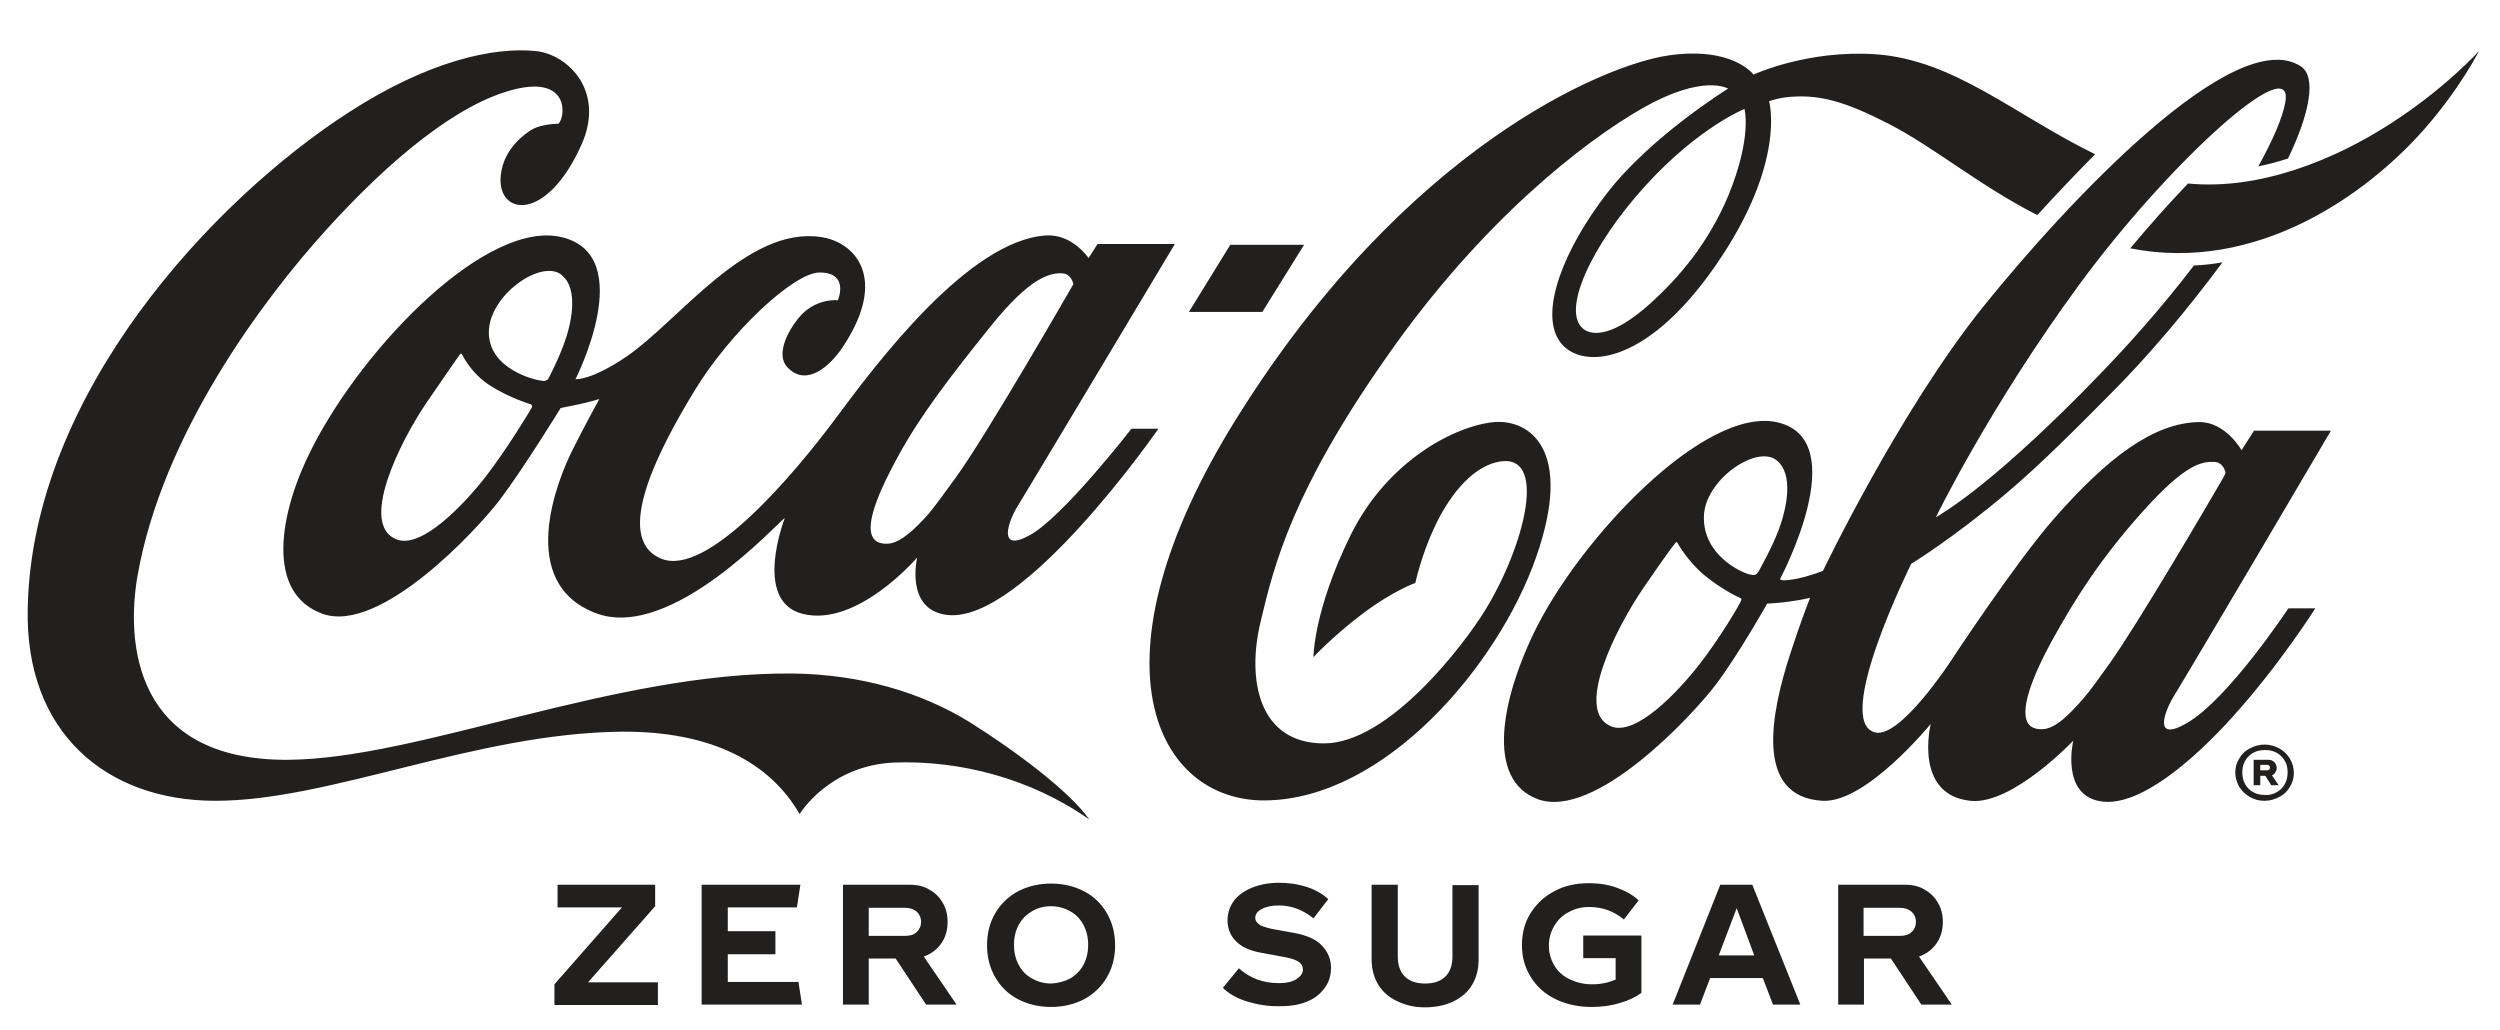 <?xml version="1.0" encoding="utf-8"?>
<!-- Generator: Adobe Illustrator 26.0.0, SVG Export Plug-In . SVG Version: 6.00 Build 0)  -->
<svg version="1.1" id="Layer_1" xmlns="http://www.w3.org/2000/svg" xmlns:xlink="http://www.w3.org/1999/xlink" x="0px" y="0px"
	 viewBox="0 0 640.3 263.8" style="enable-background:new 0 0 640.3 263.8;" xml:space="preserve">
<style type="text/css">
	.st0{fill:#221F1F;}
</style>
<path class="st0" d="M279,209.9c-15-10.6-33.3-15.2-49.9-14.6c-16.8,0.7-24.3,13.2-24.3,13.2c-7.6-13.2-22.6-21.3-45.7-21.1
	c-37.4,0.4-74.5,17.7-103.9,17.7c-28.2,0-48.8-17.7-48.1-49.2C8.1,100.8,54.7,51,89.6,28.6c20-12.9,36.8-16.7,47.8-15.5
	c8,0.9,17.6,10.1,11.6,23.8c-8.9,20-21.2,18.3-20.8,8.8c0.3-6.2,4.4-10.1,7.5-12.2c2-1.4,5.5-1.8,7.3-1.8c1.8-1.5,3.1-12.4-11.3-8.8
	c-14.4,3.6-31.6,17.7-48.1,35.9c-16.5,18.2-42.1,52.6-48.4,88.8c-2.9,16.8-1,47.3,38.7,47c33.7-0.3,83.4-22.5,129-22.1
	c17.7,0.2,33.1,4.9,45.2,12.3C259.8,192.1,274,202.7,279,209.9 M289.8,109.8h6.9c0,0-34.6,50-54.1,47.7c-10.9-1.3-7.7-14.7-7.7-14.7
	s-15.4,18-29.4,14.4c-12.8-3.3-4.5-24.5-4.5-24.5c-1.4,0.6-29.1,31.8-48.5,24.3c-20.3-7.8-9.8-33.9-5.9-41.7
	c3.3-6.6,6.9-13.1,6.9-13.1s-3.1,0.9-5,1.3c-1.9,0.4-4.9,1-4.9,1s-9.6,15.6-15.5,23.4c-5.9,7.8-30.8,34.6-45.5,29.3
	c-14.7-5.3-11.1-25.9-2.8-42.2c13.4-26.5,45.2-59.1,64.3-54.2c19.3,4.9,3.3,36.3,3.3,36.3s3.8,0.5,13.1-5.8
	c13.3-9.1,30.8-33.4,49.7-30.6c8.9,1.3,17.2,10.5,5.9,27.8c-3.6,5.6-9.7,10.6-14.4,5.6c-2.9-3-0.4-8.6,2.7-12.5
	c4.3-5.4,10.2-4.7,10.2-4.7s3.1-7.2-4.8-7.1c-6.5,0.1-22.8,15.2-32,30.4c-8.5,14-21.3,37.7-8.4,42.9c11.8,4.8,34.2-21.9,44.6-35.9
	c10.4-14,34-45.6,53.9-46.9c6.8-0.4,10.9,5.8,10.9,5.8l2.3-3.6h19.8c0,0-37.4,62.5-40.3,67.2c-2.3,3.7-5.3,12,3.1,7.4
	C272.2,132.5,289.8,109.8,289.8,109.8 M135.8,103.5c-0.3-0.1-5.3-1.6-10.2-4.7c-4.9-3.1-7.1-7.7-7.3-8.1c-0.2-0.3-0.4-0.1-0.6,0.2
	c-0.2,0.3-1.2,1.6-8.3,12c-7.1,10.4-17.6,31.7-7.7,35.3c6.3,2.3,16.9-8.7,22.6-16c5.3-6.8,11.6-17.2,11.9-17.8
	C136.4,103.8,136.2,103.6,135.8,103.5 M143.7,70.3c-5.2-3.9-18.4,5.3-18.5,14.7c-0.1,9.6,12,12.4,13.5,12.5c0,0,1.4,0.4,1.9-0.8
	c0.3-0.7,2-3.7,3.8-8.5C146.2,83.4,148.5,74,143.7,70.3 M244.8,122.3c8-11,30.1-49.5,30.1-49.5s-0.4-2.7-2.9-2.8
	c-3.1-0.1-8.1,0.9-18.3,13.6c-10.2,12.7-18,22.8-23.7,33.3c-6.3,11.5-9,19.6-5.4,21.8c1,0.6,2.6,0.7,3.8,0.4
	c2.4-0.6,5.4-2.9,9.7-7.8C240,128.9,242.2,125.9,244.8,122.3 M612.2,31.7c-13.9,9-33.2,17.1-51.8,15.3c-4.7,4.9-9.7,10.5-14.8,16.6
	C577.8,70,606,50,620.9,33.1c9.3-10.6,14-20,14-20S626,22.9,612.2,31.7 M557,177.9c-2.7,4.3-5.7,12.4,3.1,7.3
	c10.7-6.2,26-29.4,26-29.4h6.9c0,0-9.1,14.4-21,27.6c-10.9,12.1-24.1,23-33.5,21.9c-10.9-1.3-7.5-15.6-7.5-15.6
	s-15.7,16.6-26.4,15.4c-14.6-1.6-10.1-19.7-10.1-19.7s-16.5,20.3-27.7,19.7c-17.6-1-13.2-22.5-8.3-37.6c2.6-8.1,5.1-14.4,5.1-14.4
	s-1.8,0.5-5.5,1c-2,0.3-5.5,0.5-5.5,0.5s-7.3,13-13.2,20.8c-5.9,7.8-30.8,34.6-45.5,29.3c-13.6-5-9.1-25.8-1.2-42.3
	c11.5-24.1,44-58.7,62.7-54.2c19.4,4.7,0.5,40.1,0.5,40.1s0,0.1,0.2,0.2c0.4,0.2,1.4,0.2,3.7-0.2c3.7-0.7,7.1-2.1,7.1-2.1
	s19.5-40.8,41-67.6c21.5-26.7,64.5-72.7,81.4-61.6c4.1,2.7,2.2,12.2-3.3,23.6c-2.5,0.8-5,1.5-7.6,2c3.7-6.7,6.2-12.4,6.9-16.4
	c2.5-13.8-29.7,15.3-52.7,46.6c-23,31.3-36.8,59.7-36.8,59.7s4.6-2.6,11.9-8.5c7.6-6.1,18-15.6,29.3-27.3
	c7.6-7.8,16.5-17.7,24.9-28.7c2.5-0.1,4.9-0.4,7.3-0.8c-9.3,12.6-19.1,24-27.5,32.5c-9.2,9.3-19.1,19.3-27.8,26.6
	c-13.7,11.6-24.4,18.1-24.4,18.1s-20.2,40.6-9.2,43.2c6.4,1.5,19.2-18.1,19.2-18.1s16.6-25.3,26.6-36.7
	c13.6-15.5,25.4-24.5,37.1-24.7c6.8-0.1,10.9,7.2,10.9,7.2l3.2-5H597C597,110.4,560,173.1,557,177.9 M445.6,153.1
	c-0.3-0.1-4.6-2.1-9.1-5.8c-4.4-3.7-6.7-8-6.9-8.3c-0.2-0.3-0.4-0.1-0.6,0.2c-0.2,0.3-1,1-8.1,11.4c-7.1,10.4-17.9,31.8-8.1,35.5
	c6.3,2.3,16.8-8.7,22.5-16c5.3-6.8,10.3-15.4,10.5-16C446.2,153.4,446,153.3,445.6,153.1 M455.6,135.6c1.8-4.8,4.1-14.2-0.7-17.8
	c-5.2-3.9-18.5,5.3-18.5,14.7c-0.1,9.6,9.3,14,11.6,14.6c1.3,0.3,1.7,0.3,2.4-0.7C450.8,145.6,453.8,140.4,455.6,135.6 M569.4,122.4
	c0.4-0.7,0.6-1.3,0.6-1.3s-0.4-2.7-2.9-2.8c-3.1-0.1-7.3,0.4-18.2,12.6c-10.9,12.1-17.5,22.6-23.3,33.1c-6.3,11.5-8.8,20-5.2,22.2
	c1,0.6,2.6,0.7,3.8,0.4c2.5-0.6,5.2-2.9,9.4-7.7c2-2.3,4.2-5.5,6.8-9.1C547.6,159.7,565.8,128.6,569.4,122.4 M612.2,31.7
	c-13.9,9-33.2,17.1-51.8,15.3c-4.7,4.9-9.7,10.5-14.8,16.6C577.8,70,606,50,620.9,33.1c9.3-10.6,14-20,14-20S626,22.9,612.2,31.7
	 M521.8,55.1c-15.2-7.8-26.3-17.3-37.9-23.3c-11.1-5.7-18.2-8-27.1-6.8c-1.5,0.2-3.7,0.9-3.7,0.9s4.6,15.7-13.7,42.1
	c-18.5,26.7-35.3,26.6-40.1,19.2c-5-7.7,1.4-23.6,12.2-37.6c11.3-14.7,31.1-26.9,31.1-26.9s-6.3-3.9-21.9,5
	c-15.1,8.6-41.3,29-65.4,63.5c-24.2,34.4-29,53.4-32.5,68.3c-3.5,14.9-0.3,30.9,16.3,30.9c16.6,0,35.8-25.2,41.2-34
	c10.1-16.3,16.7-41.4,2.9-38c-6.8,1.7-12.3,9.2-15.7,16.4c-3.5,7.4-5,14.5-5,14.5s-5.7,2-13.4,7.8c-7.7,5.8-12.7,11.2-12.7,11.2
	s0-11.9,9.5-31.2c9.5-19.3,27-28.1,36.8-29c8.9-0.7,20.5,6.8,10.7,34.7c-9.8,27.9-38.8,61.8-69.2,62.2c-28.1,0.4-46.5-35.4-7.4-98
	c43.2-69.2,94-90.4,110.5-92.8c16.5-2.4,21.8,4.9,21.8,4.9s13.8-6.4,31.3-5.2c20.1,1.4,35.7,15.6,56.2,25.6
	C531.5,44.7,526.4,50,521.8,55.1 M446.8,27.9c0,0-11.8,4.7-25.5,19.8c-13.7,15.1-21.6,32.1-15.7,36.6c2.3,1.7,7.5,2,17-6.5
	c7.4-6.7,14.9-15.4,20.1-27.8C448.8,35,446.8,28.1,446.8,27.9 M334,62.7h-18.9l-10.6,17.2h18.8L334,62.7z M583.8,191.7
	c1.1,0.6,2,1.5,2.7,2.6c0.6,1.1,1,2.3,1,3.6c0,1.3-0.3,2.5-1,3.6c-0.6,1.1-1.5,2-2.7,2.6c-1.1,0.6-2.4,1-3.8,1c-1.4,0-2.6-0.3-3.8-1
	c-1.1-0.6-2-1.5-2.7-2.6c-0.6-1.1-1-2.3-1-3.6c0-1.3,0.3-2.5,1-3.6c0.6-1.1,1.5-2,2.7-2.6c1.1-0.6,2.4-1,3.8-1
	C581.4,190.7,582.7,191.1,583.8,191.7 M583.1,202.9c0.9-0.5,1.6-1.2,2.1-2.1c0.5-0.9,0.7-1.9,0.7-3c0-1.1-0.2-2.1-0.7-2.9
	c-0.5-0.9-1.2-1.6-2.1-2.1c-0.9-0.5-1.9-0.7-3-0.7c-1.1,0-2.1,0.2-3,0.7c-0.9,0.5-1.6,1.2-2.1,2.1c-0.5,0.9-0.7,1.9-0.7,2.9
	c0,1.1,0.2,2.1,0.7,3c0.5,0.9,1.2,1.6,2.1,2.1c0.9,0.5,1.9,0.7,3,0.7C581.2,203.7,582.2,203.4,583.1,202.9 M582.8,197.8
	c-0.2,0.3-0.5,0.6-0.9,0.8l1.7,2.5h-1.9l-1.5-2.4h-1.3v2.4h-1.7v-6.5h3.8c0.6,0,1.1,0.2,1.5,0.6c0.4,0.4,0.6,0.9,0.6,1.5
	C583.1,197.1,583,197.4,582.8,197.8 M578.9,197.3h1.8c0.2,0,0.4-0.1,0.5-0.2c0.1-0.1,0.2-0.3,0.2-0.5c0-0.2-0.1-0.3-0.2-0.5
	c-0.1-0.1-0.3-0.2-0.5-0.2h-1.8V197.3z M167.9,232l-17.3,19.6h17.9v5.8H142v-5.3l17.3-19.7h-16.5v-5.8h25V232z M186.3,251.5h18.2
	l0.9,5.8h-25.7v-30.7h25.3l-0.9,5.8h-17.7v6.1h12.2v5.9h-12.2V251.5z M237.2,257.3l-7.8-11.8h-6.9v11.8h-6.6v-30.7H233
	c2,0,3.7,0.4,5.1,1.3c1.5,0.8,2.6,2,3.4,3.4c0.8,1.4,1.2,3,1.2,4.8c0,2.1-0.5,3.9-1.6,5.5c-1.1,1.6-2.6,2.7-4.5,3.4l8.4,12.3H237.2z
	 M222.5,232.6v7.1h9.3c1.3,0,2.3-0.3,3-1s1.1-1.5,1.1-2.6c0-1.1-0.4-1.9-1.1-2.6c-0.7-0.6-1.7-1-3-1H222.5z M260.7,255.9
	c-2.5-1.3-4.4-3.2-5.8-5.6c-1.4-2.4-2.1-5.2-2.1-8.2c0-3.1,0.7-5.8,2.1-8.2c1.4-2.4,3.4-4.3,5.8-5.6c2.5-1.3,5.3-2,8.5-2
	s6,0.7,8.5,2c2.5,1.3,4.4,3.2,5.8,5.6c1.4,2.4,2.1,5.2,2.1,8.2c0,3.1-0.7,5.8-2.1,8.2c-1.4,2.4-3.4,4.3-5.8,5.6
	c-2.5,1.3-5.3,2-8.5,2S263.2,257.2,260.7,255.9z M274.1,250.6c1.4-0.8,2.6-2,3.4-3.5s1.2-3.2,1.2-5.1c0-1.9-0.4-3.6-1.2-5.1
	c-0.8-1.5-1.9-2.7-3.4-3.5c-1.4-0.8-3.1-1.3-4.9-1.3c-1.8,0-3.4,0.4-4.9,1.3c-1.4,0.8-2.6,2-3.4,3.5c-0.8,1.5-1.2,3.2-1.2,5.1
	c0,1.9,0.4,3.6,1.2,5.1c0.8,1.5,1.9,2.7,3.4,3.5c1.4,0.8,3.1,1.3,4.9,1.3C271,251.8,272.6,251.4,274.1,250.6z M319.4,256.5
	c-2.6-0.8-4.7-2-6.2-3.5l4.1-5c2.9,2.6,6.3,3.8,10.3,3.8c1.8,0,3.3-0.3,4.4-1s1.7-1.5,1.7-2.5c0-0.7-0.3-1.4-1-1.9
	c-0.7-0.5-1.8-0.9-3.3-1.2l-6.5-1.2c-2.8-0.5-5-1.5-6.4-3c-1.4-1.4-2.1-3.2-2.1-5.3c0-1.9,0.6-3.6,1.7-5.1c1.1-1.4,2.7-2.5,4.7-3.3
	c2-0.8,4.3-1.2,6.8-1.2c2.4,0,4.7,0.3,6.9,1c2.2,0.7,4.1,1.7,5.7,3.2l-3.8,4.9c-2.7-2.2-5.7-3.3-8.9-3.3c-1.7,0-3.2,0.3-4.3,0.9
	c-1.2,0.6-1.7,1.4-1.7,2.3c0,0.6,0.3,1.1,0.9,1.6c0.6,0.5,1.7,0.8,3.3,1.2l6.1,1.1c3,0.6,5.3,1.6,6.8,3.2c1.5,1.6,2.3,3.5,2.3,5.6
	c0,2-0.5,3.7-1.6,5.2c-1.1,1.5-2.5,2.7-4.5,3.5c-1.9,0.8-4.1,1.2-6.7,1.2C324.8,257.8,322,257.3,319.4,256.5z M357.8,256.4
	c-2.1-1-3.7-2.4-4.8-4.2c-1.1-1.8-1.7-4-1.7-6.5v-19.1h6.7V245c0,2.2,0.6,3.9,1.8,5.1c1.2,1.2,3,1.8,5.2,1.8c2.3,0,4-0.6,5.2-1.8
	c1.2-1.2,1.8-2.9,1.8-5.1v-18.3h6.7v19.1c0,2.5-0.6,4.7-1.7,6.5c-1.1,1.8-2.7,3.2-4.8,4.2c-2.1,1-4.5,1.5-7.3,1.5
	S359.9,257.4,357.8,256.4z M420.4,254.3c-1.5,1.1-3.4,2-5.6,2.6c-2.2,0.7-4.6,1-7.2,1c-3.4,0-6.5-0.7-9.2-2
	c-2.7-1.3-4.8-3.2-6.3-5.6c-1.5-2.4-2.3-5.1-2.3-8.2c0-3.1,0.7-5.8,2.2-8.2c1.5-2.4,3.5-4.3,6.2-5.7c2.6-1.4,5.5-2,8.8-2
	c2.6,0,5.1,0.4,7.2,1.2c2.2,0.8,4,1.8,5.5,3.2l-3.8,4.9c-2.5-2.1-5.4-3.2-8.9-3.2c-1.9,0-3.6,0.4-5.2,1.3c-1.6,0.8-2.8,2-3.7,3.5
	c-0.9,1.5-1.4,3.2-1.4,5.1c0,1.9,0.5,3.6,1.4,5.1s2.2,2.7,3.9,3.5c1.7,0.8,3.6,1.3,5.7,1.3c1.2,0,2.2-0.1,3.2-0.3
	c1-0.2,1.9-0.5,2.9-0.9v-5.5h-8.3v-5.8h14.9V254.3z M461.1,257.3h-7l-2.6-6.8h-13.5l-2.6,6.8h-7l12.2-30.7h8.2L461.1,257.3z
	 M444.8,232.6l-4.6,12.1h9.1L444.8,232.6z M492.1,257.3l-7.8-11.8h-6.9v11.8h-6.6v-30.7h17.1c2,0,3.7,0.4,5.1,1.3
	c1.5,0.8,2.6,2,3.4,3.4c0.8,1.4,1.2,3,1.2,4.8c0,2.1-0.5,3.9-1.6,5.5c-1.1,1.6-2.6,2.7-4.5,3.4l8.4,12.3H492.1z M477.3,232.6v7.1
	h9.3c1.3,0,2.3-0.3,3-1c0.7-0.6,1.1-1.5,1.1-2.6c0-1.1-0.4-1.9-1.1-2.6c-0.7-0.6-1.7-1-3-1H477.3z"/>
</svg>

